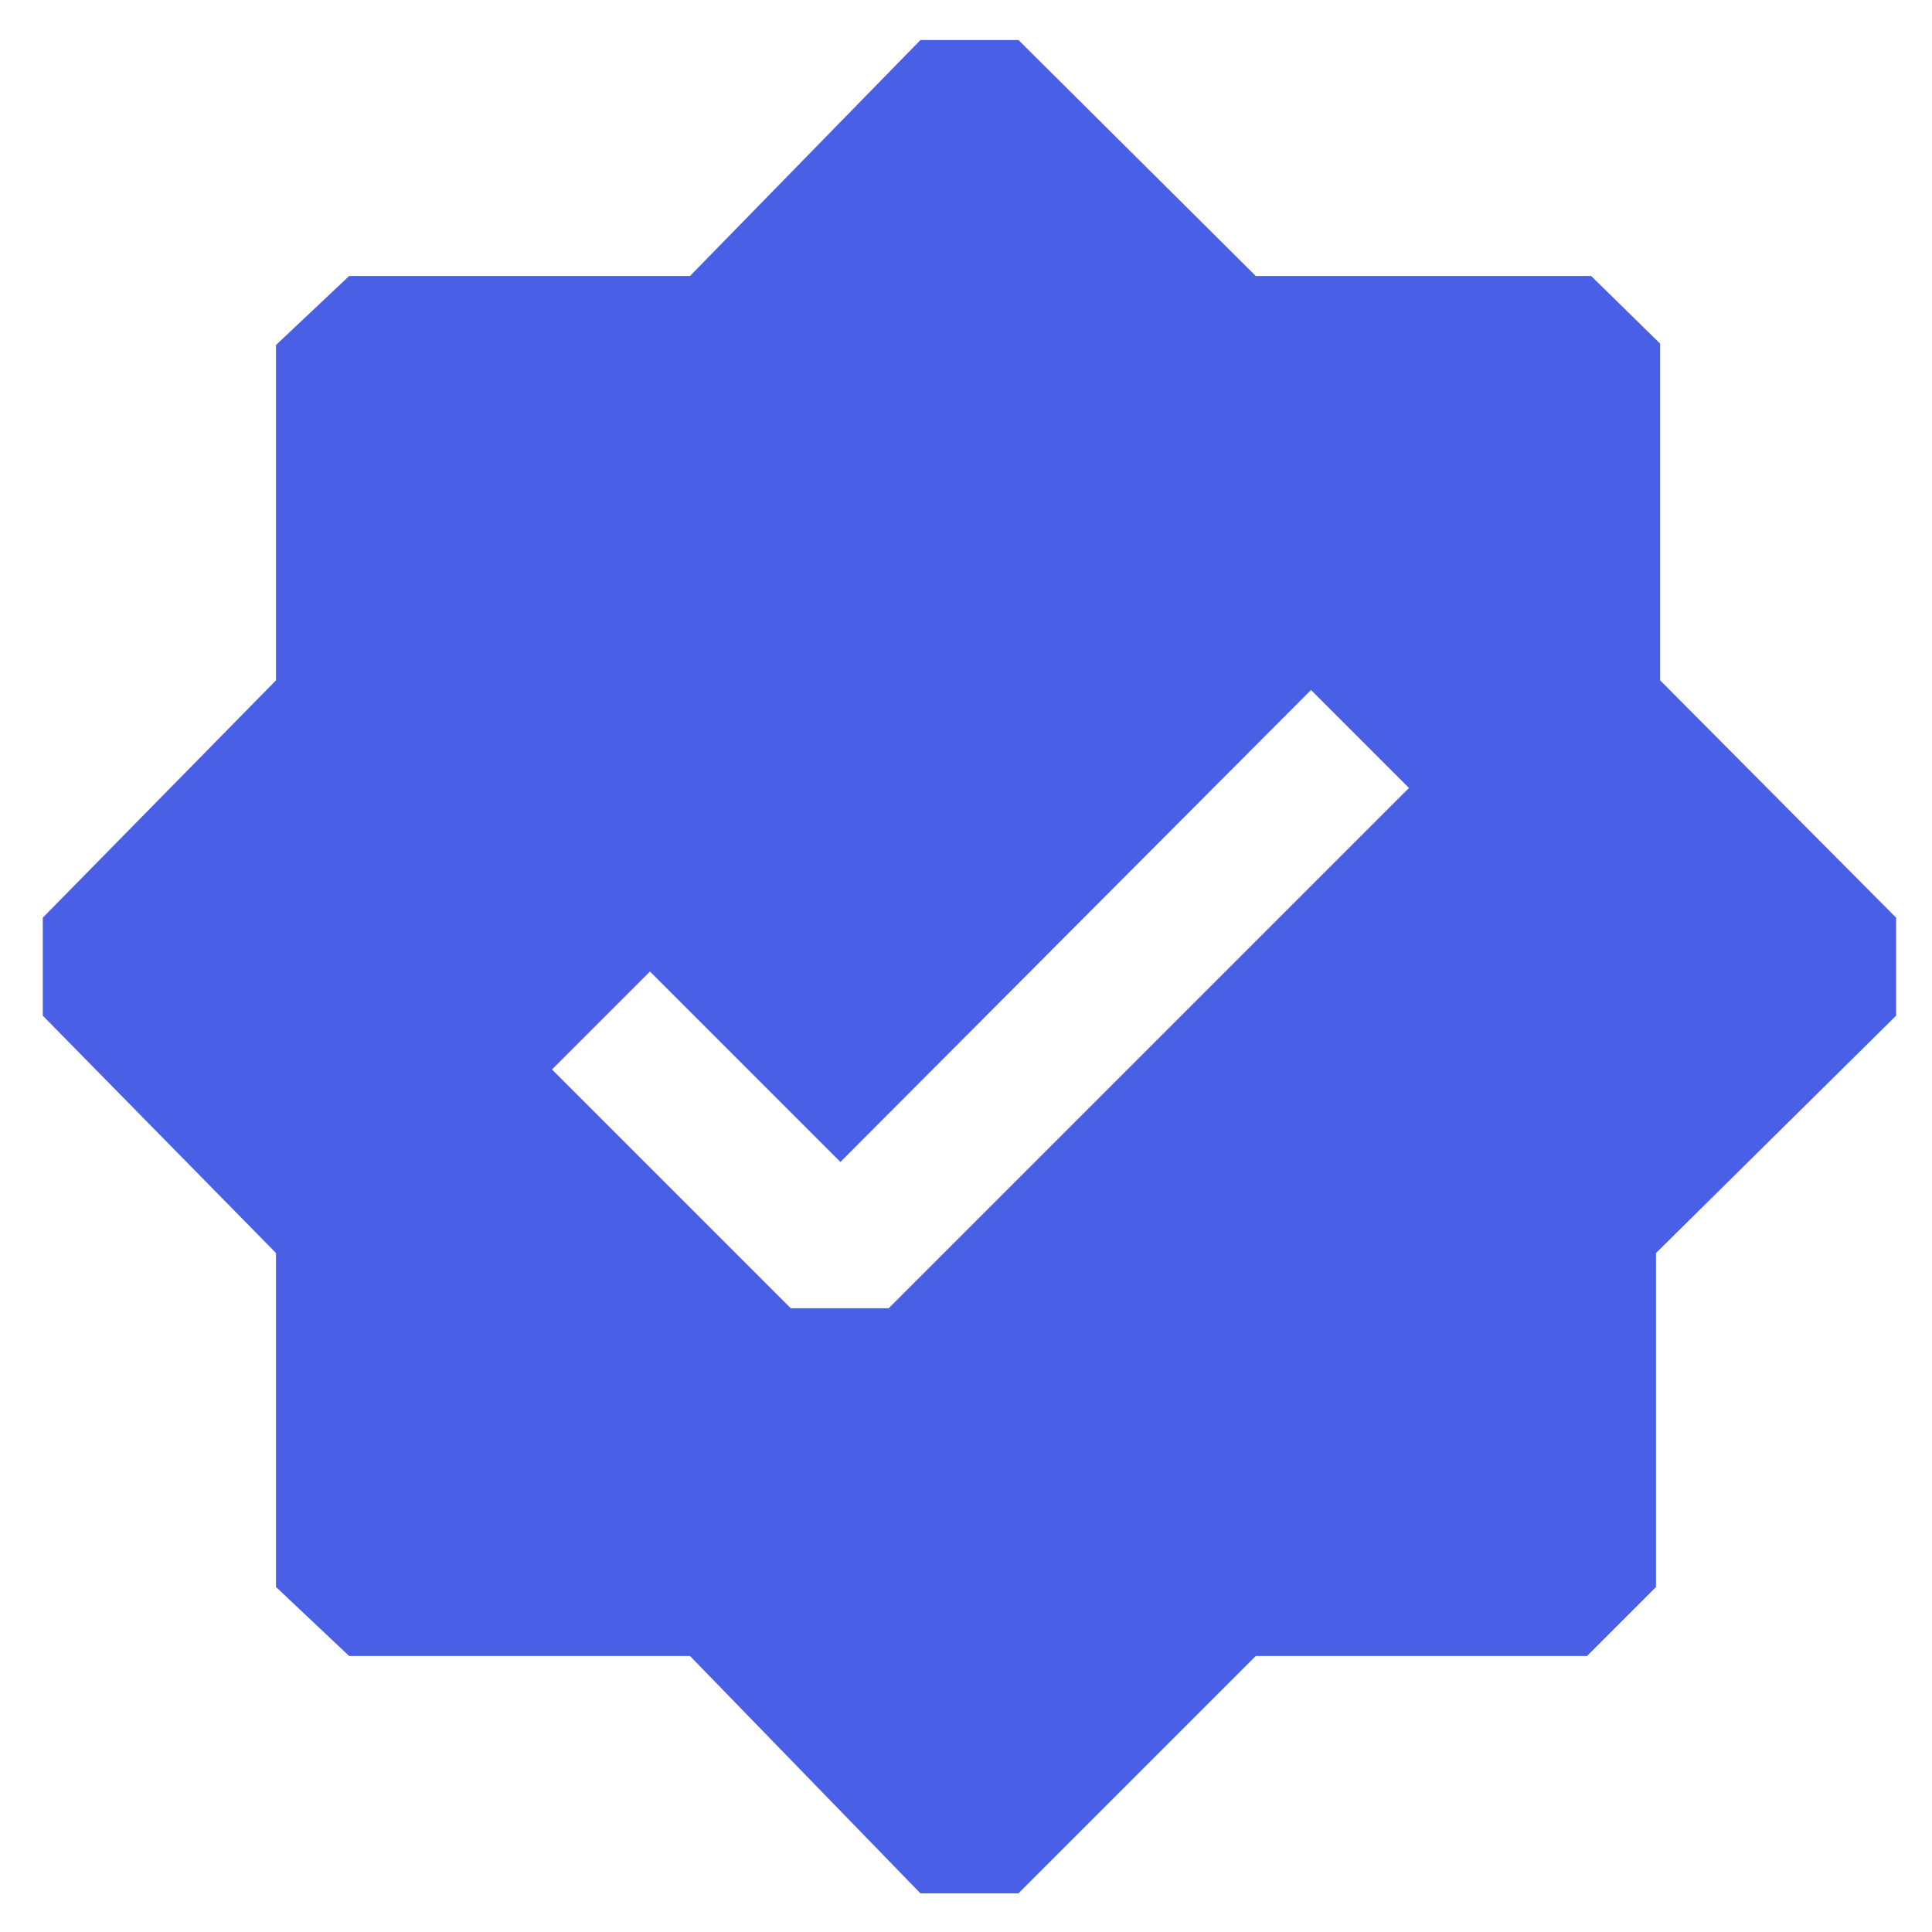 <svg width="14" height="14" viewBox="0 0 14 14" fill="none" xmlns="http://www.w3.org/2000/svg">
<path d="M7.38 13.72H6.67L5 12H2.53L2 11.5V9.08L0.31 7.36V6.65L2 4.93V2.5L2.53 2H5L6.67 0.29H7.38L9.1 2H11.53L12.03 2.49V4.93L13.74 6.65V7.36L12 9.08V11.5L11.5 12H9.1L7.38 13.72ZM5.73 9.48H6.44L10.21 5.71L9.5 5L6.09 8.42L4.71 7.04L4 7.75L5.73 9.48Z" fill="#485FE6"/>
</svg>
